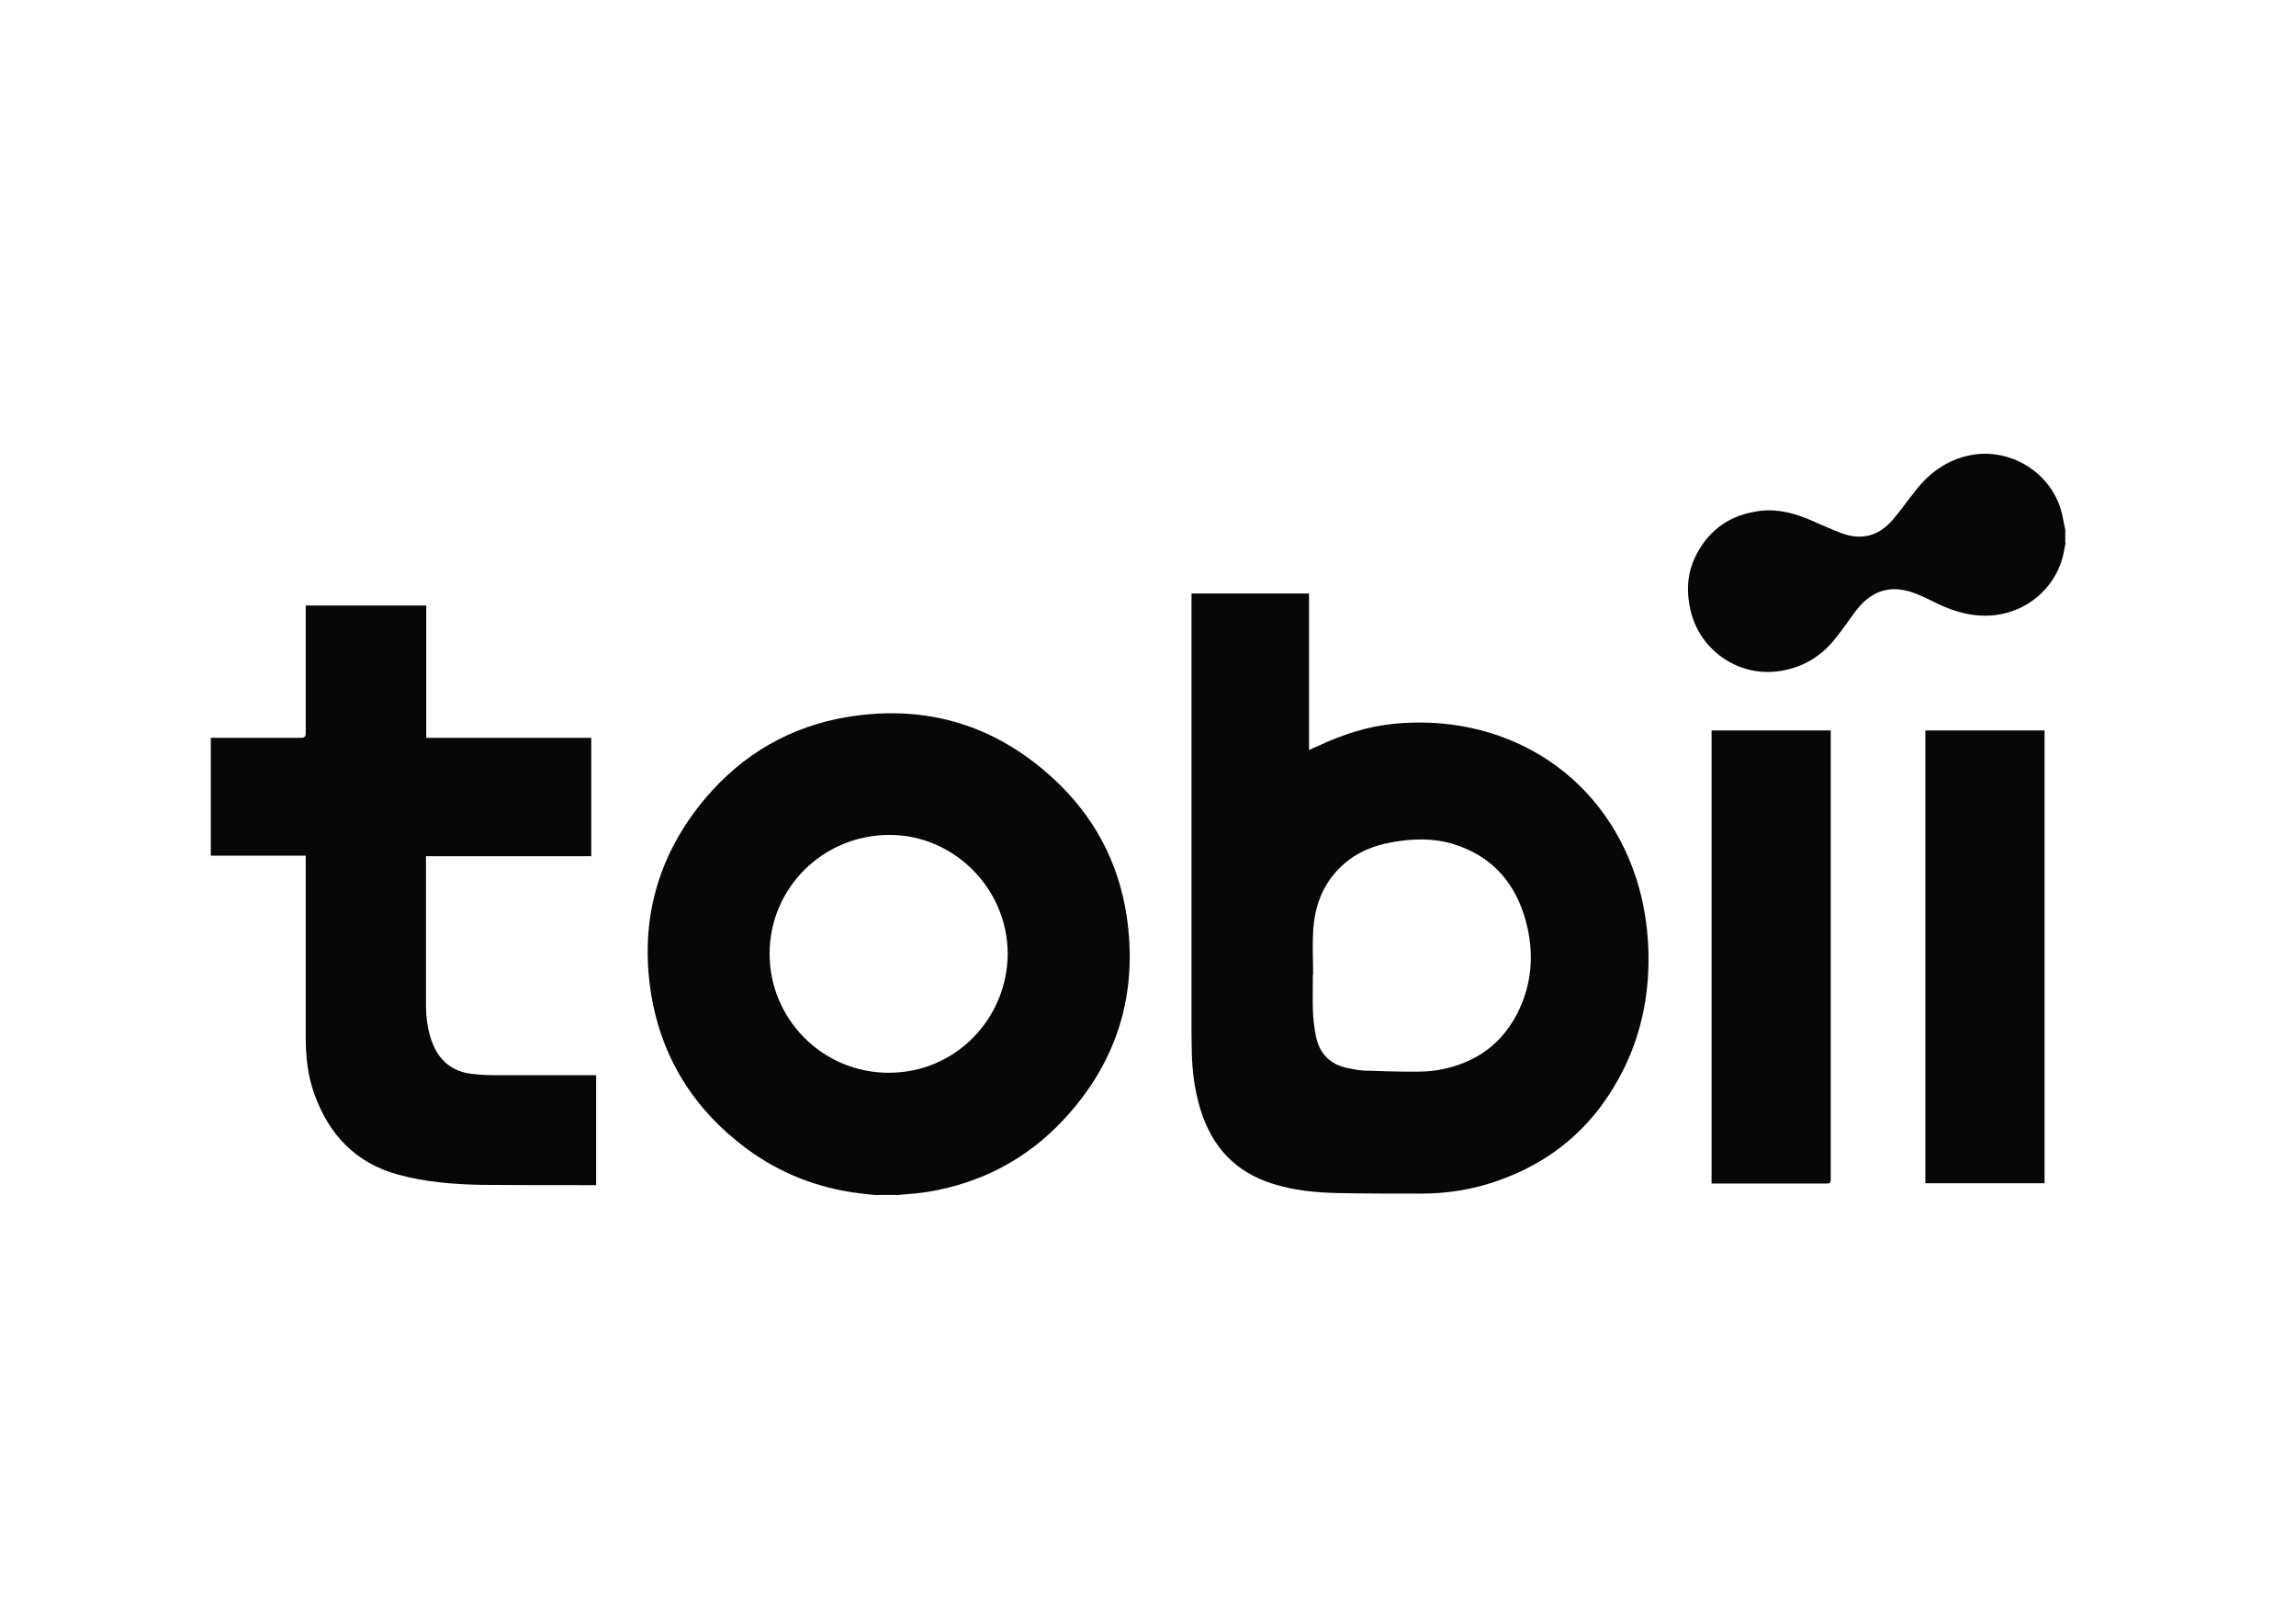 <?xml version="1.0" encoding="UTF-8"?>
<svg xmlns="http://www.w3.org/2000/svg" version="1.1" viewBox="0 0 841.9 595.3">
  <defs>
    <style>
      .cls-1 {
        fill: #070707;
      }
    </style>
  </defs>
  <!-- Generator: Adobe Illustrator 28.7.5, SVG Export Plug-In . SVG Version: 1.2.0 Build 176)  -->
  <g>
    <g id="Ebene_1">
      <g>
        <path class="cls-1" d="M321.9,438.2c-2.2-.2-4.4-.4-6.7-.7-15.3-1.9-29.2-7.3-41.6-16.5-19.2-14.3-31.1-33.3-34.9-56.9-4.2-26.7,2.5-50.7,19.9-71.4,13.8-16.3,31.4-26.5,52.5-29.9,28.6-4.6,53.8,3,75.1,22.6,14.8,13.6,23.9,30.5,26.9,50.3,4.3,28.5-3.4,53.7-23.1,74.8-13.5,14.5-30.3,23.3-50,26.5-3.1.5-6.3.7-9.5,1-.2,0-.4,0-.6.1h-8.2ZM282.2,349.7c0,23.9,19.4,43.6,43.7,43.6,24.6,0,43.5-20,43.6-43.6,0-23.8-19.6-43.6-43.3-43.6-24.4,0-44,19.4-44,43.6Z"/>
        <path class="cls-1" d="M757.4,199.1c-.4,1.9-.7,3.9-1.2,5.7-3.2,11.2-13,19.3-24.5,20.7-7.6.9-14.6-1-21.3-4.2-2.4-1.2-4.8-2.4-7.3-3.4-9-3.8-16.4-1.9-22.4,5.8-2.5,3.3-4.8,6.8-7.4,10-5.1,6.6-11.7,10.8-20,12.2-15,2.7-29.4-6.8-33.2-21.3-1.9-7.4-1.6-14.6,2-21.4,4.9-9.4,12.8-14.6,23.3-15.9,6.6-.8,12.8.9,18.8,3.5,3.7,1.6,7.4,3.3,11.1,4.7,7.3,2.7,13.6,1,18.7-4.9,3-3.5,5.7-7.4,8.6-11,5-6.3,11.2-10.8,19.3-12.6,15.1-3.3,30.7,6.4,34.2,21.4.4,1.9.8,3.9,1.2,5.8v4.8Z"/>
        <path class="cls-1" d="M436.9,217.6h43.1v57.4c1.2-.6,2.2-1.1,3.3-1.5,8.7-4.1,17.8-7.1,27.4-8.1,39.6-4.1,76.2,16.7,89.2,56.4,2.7,8.3,4.1,16.8,4.5,25.5.6,15.4-2,30.2-8.8,44.2-10,20.4-25.7,34.4-47.3,41.7-8.8,3-17.9,4.4-27.2,4.4-10.3,0-20.6,0-30.9-.2-8-.2-15.9-1-23.5-3.4-13.8-4.3-22.3-13.6-26.5-27.2-2.1-6.8-3-13.7-3.2-20.8,0-2.4-.1-4.8-.1-7.2,0-23.7,0-47.3,0-71,0-29.6,0-59.2,0-88.8,0-.5,0-.9,0-1.5ZM481.5,357.4s0,0-.1,0c0,4.2-.1,8.5,0,12.7.1,3.3.5,6.5,1.1,9.7,1.3,6.5,5.2,10.5,11.8,11.8,2,.4,3.9.8,5.9.9,6.1.2,12.1.4,18.2.4,3,0,6-.1,8.9-.6,13.9-2.4,24.1-9.8,30-22.7,4.6-10.2,5.1-20.8,2.3-31.5-3.7-14.1-12.2-24.1-26.5-28.6-7.5-2.3-15.1-2.1-22.8-.7-6.7,1.2-12.9,3.7-18,8.4-7.2,6.5-10.3,15-10.8,24.4-.3,5.3,0,10.5,0,15.8Z"/>
        <path class="cls-1" d="M216.8,270.4v43.5h-60.6c0,.5,0,.9,0,1.4,0,12.3,0,24.5,0,36.8,0,5.7,0,11.3,0,17,.1,4.6.7,9.2,2.5,13.6,2.6,6.5,7.5,10.2,14.3,11,3.7.5,7.5.5,11.2.5,11,0,21.9,0,32.9,0s.9,0,1.5,0v40.3c-1.8,0-3.7,0-5.6,0-12.1,0-24.2,0-36.3-.1-10.3-.2-20.5-1-30.5-3.7-15.7-4.2-25.5-14.6-30.9-29.5-2.5-6.8-3.2-14-3.2-21.2,0-21.5,0-43.1,0-64.6v-1.7h-34.8v-43.2c.5,0,1,0,1.5,0,10.6,0,21.2,0,31.8,0q1.5,0,1.5-1.6c0-15.1,0-30.2,0-45.3v-1.6h44.2v48.5h60.4Z"/>
        <path class="cls-1" d="M627.6,433.8v-166h43.7c0,.4,0,.8,0,1.3,0,54.5,0,108.9,0,163.4,0,1.1-.3,1.4-1.4,1.4-13.7,0-27.4,0-41.1,0-.4,0-.8,0-1.2,0Z"/>
        <path class="cls-1" d="M749.7,267.8v166h-43.7v-166h43.7Z"/>
      </g>
    </g>
  </g>
</svg>